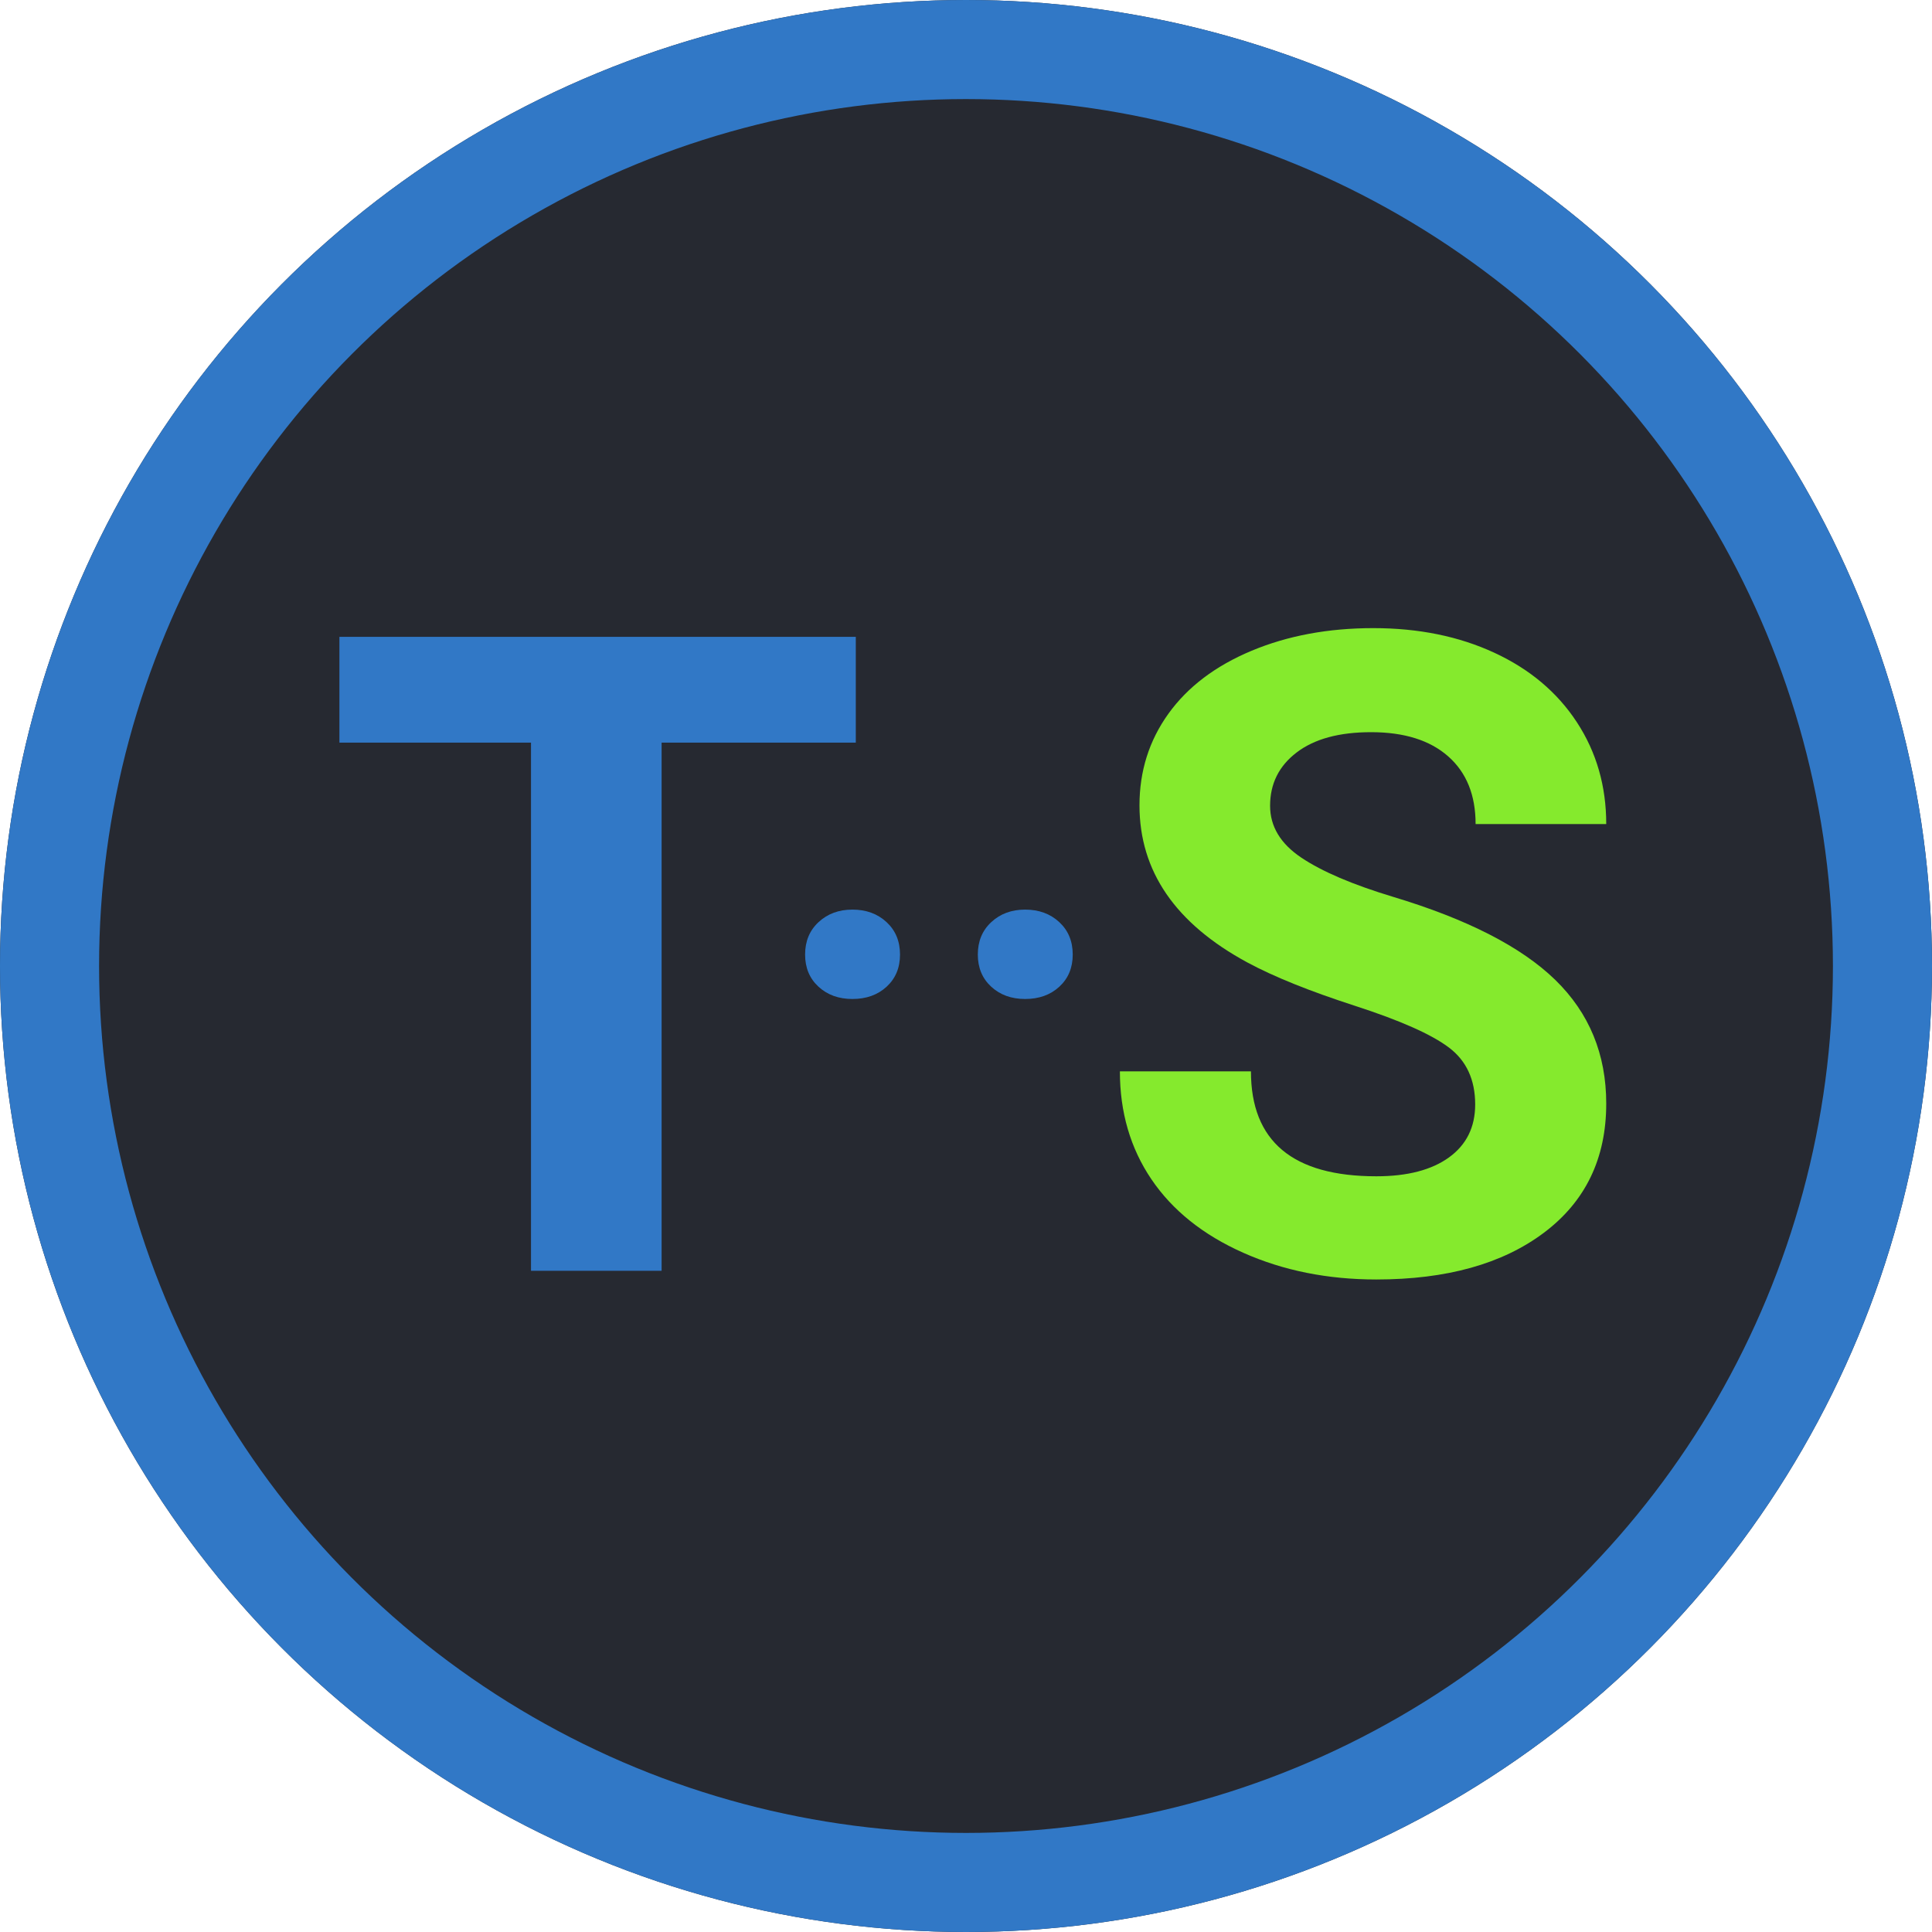 <svg xmlns="http://www.w3.org/2000/svg" xmlns:xlink="http://www.w3.org/1999/xlink" fill="none" version="1.1" width="78" height="78" viewBox="0 0 78 78"><g><g><ellipse cx="39" cy="39" rx="39" ry="39" fill="#262931" fill-opacity="1"/><ellipse cx="39" cy="39" rx="37" ry="37" fill-opacity="0" stroke-opacity="1" stroke="#3178C6" fill="none" stroke-width="4"/></g><g><path d="M59.557,44.59Q59.557,43.096,58.502,42.296Q57.447,41.496,54.705,40.608Q51.963,39.721,50.363,38.859Q46.004,36.504,46.004,32.514Q46.004,30.44,47.173,28.813Q48.342,27.188,50.53,26.273Q52.719,25.359,55.443,25.359Q58.185,25.359,60.33,26.353Q62.475,27.346,63.661,29.156Q64.848,30.967,64.848,33.27L59.574,33.27Q59.574,31.512,58.467,30.536Q57.359,29.56,55.355,29.56Q53.422,29.56,52.35,30.378Q51.277,31.195,51.277,32.531Q51.277,33.779,52.534,34.623Q53.791,35.467,56.234,36.205Q60.734,37.559,62.791,39.562Q64.848,41.566,64.848,44.555Q64.848,47.877,62.334,49.767Q59.82,51.656,55.566,51.656Q52.613,51.656,50.188,50.575Q47.762,49.494,46.487,47.613Q45.213,45.732,45.213,43.254L50.504,43.254Q50.504,47.49,55.566,47.49Q57.447,47.49,58.502,46.726Q59.557,45.961,59.557,44.59Z" fill="#85EA2D" fill-opacity="1"/></g><g><path d="M32.504,38.539Q32.504,37.73,33.049,37.227Q33.594,36.723,34.414,36.723Q35.246,36.723,35.791,37.227Q36.336,37.73,36.336,38.539Q36.336,39.336,35.797,39.834Q35.258,40.332,34.414,40.332Q33.582,40.332,33.043,39.834Q32.504,39.336,32.504,38.539ZM39.477,38.539Q39.477,37.73,40.022,37.227Q40.566,36.723,41.387,36.723Q42.219,36.723,42.764,37.227Q43.309,37.73,43.309,38.539Q43.309,39.336,42.77,39.834Q42.23,40.332,41.387,40.332Q40.555,40.332,40.016,39.834Q39.477,39.336,39.477,38.539Z" fill="#3178C6" fill-opacity="1"/></g><g><path d="M34.551,29.982L26.711,29.982L26.711,51.305L21.438,51.305L21.438,29.982L13.703,29.982L13.703,25.711L34.551,25.711L34.551,29.982Z" fill="#3178C6" fill-opacity="1"/></g></g></svg>